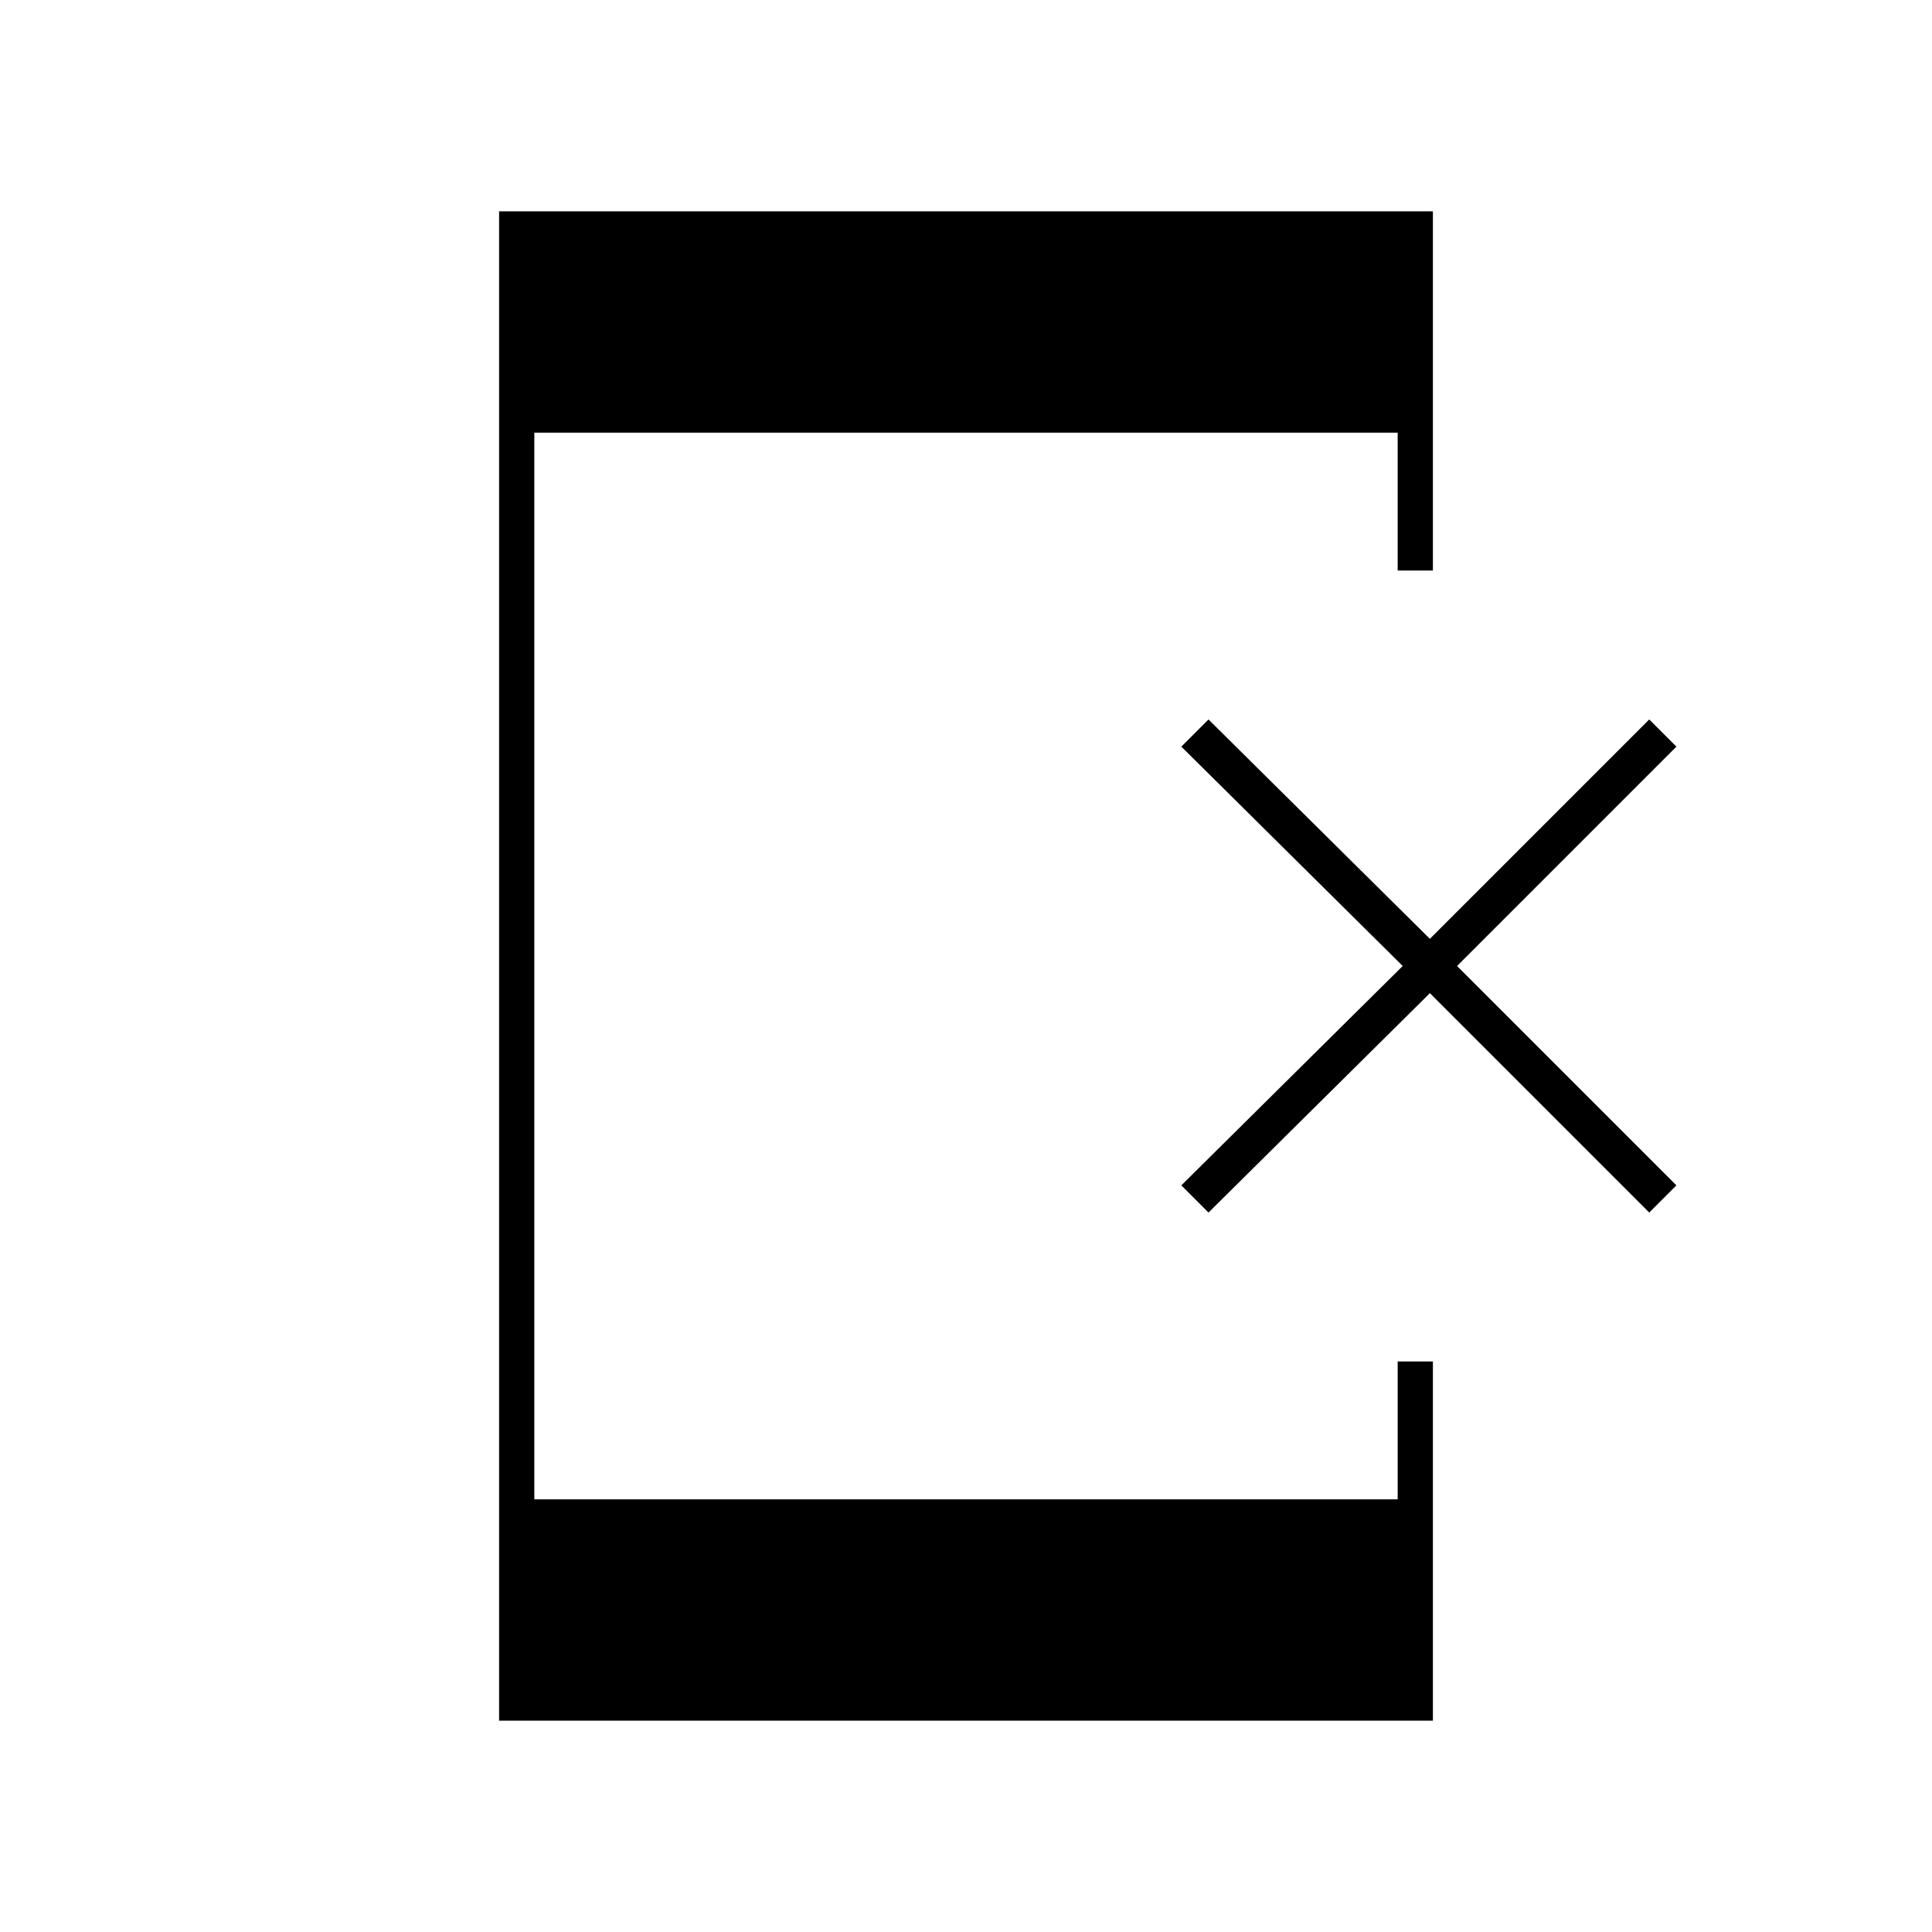 <svg xmlns="http://www.w3.org/2000/svg" height="20" viewBox="0 -960 960 960" width="20"><path d="M248-105v-750h464v178.5h-17.5V-745h-429v530h429v-68.5H712V-105H248Zm352.5-252.5L587-371l110-109-110-109 13.5-13.5 110 109 109-109L833-589 724-480l109 109-13.5 13.5-109-109-110 109Z"/></svg>
